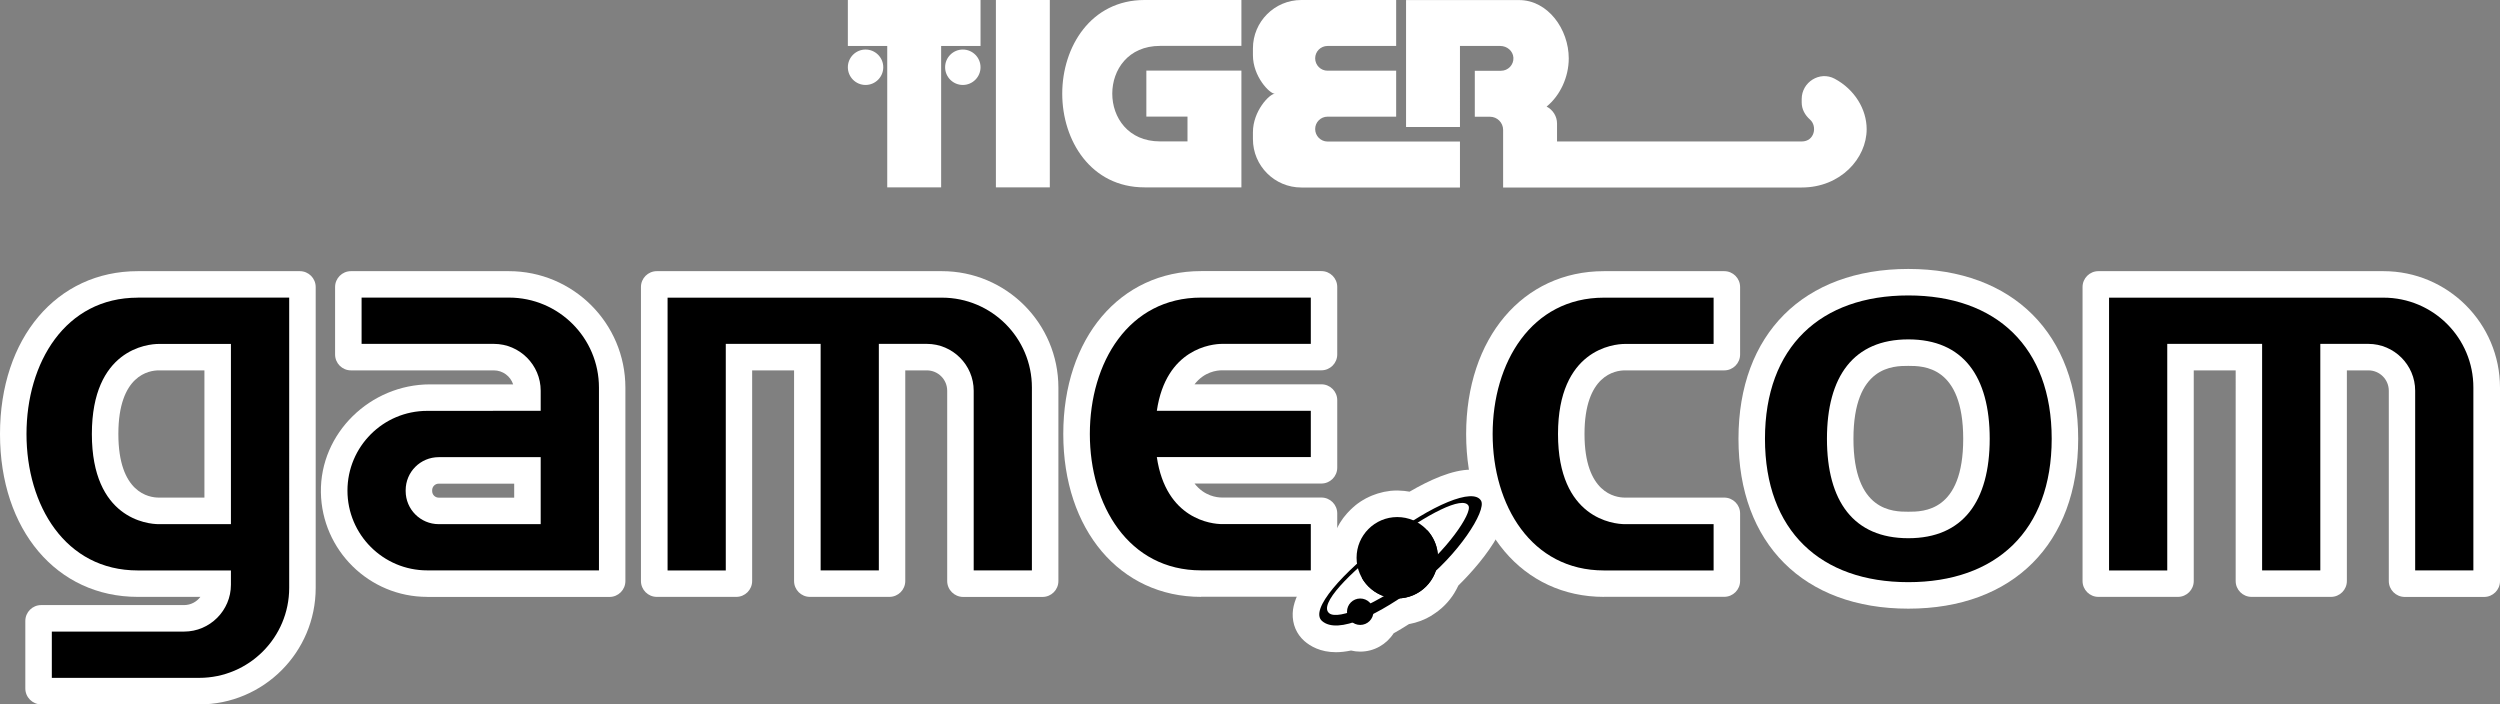 <?xml version="1.0" encoding="utf-8"?>
<!-- Generator: Adobe Illustrator 25.0.0, SVG Export Plug-In . SVG Version: 6.00 Build 0)  -->
<svg version="1.1" id="Layer_1" xmlns="http://www.w3.org/2000/svg" xmlns:xlink="http://www.w3.org/1999/xlink" x="0px" y="0px"
	 viewBox="0 0 3840 1081.9" style="enable-background:new 0 0 3840 1081.9;" xml:space="preserve">
<rect x="0" y="0" width="3840" height="1081.9" fill="#808080" stroke="none"/>
<style type="text/css">
	.st0{fill:#FFFFFF;}
</style>
<g>
	<g>
		<path class="st0" d="M3669.2,892.4V600.2c0-17.3-14-31.3-31.3-31.3h-33.1v323.5c0,13.5-10.9,24.4-24.4,24.4h-122
			c-13.5,0-24.4-10.9-24.4-24.4V568.9h-64.4v323.5c0,13.5-10.9,24.4-24.4,24.4h-122c-13.5,0-24.4-10.9-24.4-24.4V440.9
			c0-13.5,10.9-24.4,24.4-24.4H3661c98.8,0,179,80.1,179,179v297c0,13.5-10.9,24.4-24.4,24.4h-122
			C3680.1,916.8,3669.2,905.9,3669.2,892.4z"/>
		<path class="st0" d="M2199.8,944.8c13.9-8.5,25.7-20.2,34.2-34.1c0.1-0.2,0.2-0.4,0.3-0.6c2.1-3.4,4-7,5.7-10.7
			c42.5-41.8,94.2-108.8,70.1-150.7c-10-17.3-28.6-27.3-50.9-27.3c-28.3,0-63.4,15.9-94.1,33.8c-5.5-1-11.1-1.6-16.8-1.7
			c-0.7,0-1.4-0.1-2.1-0.1c-3.5,0-6.9,0.2-10.3,0.5c-1.1,0.1-2.1,0.3-3.1,0.5c-2.3,0.3-4.6,0.6-6.9,1.1c-1.3,0.3-2.6,0.6-3.9,1
			c-1.9,0.5-3.8,0.9-5.7,1.5c-1.5,0.4-2.9,1-4.3,1.5c-1.7,0.6-3.3,1.1-4.9,1.8c-1.5,0.6-3,1.3-4.5,2c-1.4,0.7-2.9,1.3-4.3,2.1
			c-1.6,0.8-3.1,1.7-4.6,2.6c-1.2,0.7-2.5,1.5-3.7,2.3c-1.6,1-3.1,2.1-4.6,3.2c-1.1,0.8-2.1,1.5-3.1,2.4c-1.6,1.2-3.1,2.5-4.5,3.9
			c-0.9,0.8-1.7,1.5-2.6,2.4c-1.5,1.5-3,3-4.4,4.5c-0.7,0.8-1.4,1.5-2.1,2.3c-1.5,1.7-2.9,3.4-4.3,5.2c-0.5,0.7-1.1,1.4-1.6,2.1
			c-1.4,1.9-2.7,3.9-4,5.9c-0.4,0.6-0.8,1.3-1.2,1.9c-1.3,2.2-2.5,4.3-3.6,6.6c-0.3,0.5-0.5,1.1-0.8,1.7c-1.1,2.4-2.2,4.8-3.2,7.3
			c-0.2,0.5-0.3,0.9-0.5,1.4c-1,2.6-1.9,5.3-2.6,8c-0.1,0.3-0.2,0.7-0.3,1c-0.8,2.9-1.4,5.7-2,8.7c0,0.2-0.1,0.4-0.1,0.5
			c-0.5,3.1-1,6.2-1.2,9.4c-31.6,31-56.6,64.3-57.7,93.2c-0.6,16.8,5.7,31.9,17.9,42.7c8.9,7.8,24.5,17.2,48.6,17.2c0,0,0,0,0,0
			c7.2,0,14.9-0.9,23.1-2.6c4.5,1.1,9.2,1.7,14.1,1.7c21.5,0,40.4-11.2,51.3-28.1c7.6-4.2,15.5-9.1,23.6-14.2c0,0,0,0,0,0
			c12.5-2.2,24.3-6.7,34.8-13.1C2199.3,945.1,2199.6,944.9,2199.8,944.8z"/>
		<path class="st0" d="M1454.9,892.4V600.2c0-17.3-14-31.3-31.3-31.3h-33.1v323.5c0,13.5-10.9,24.4-24.4,24.4h-122
			c-13.5,0-24.4-10.9-24.4-24.4V568.9h-64.4v323.5c0,13.5-10.9,24.4-24.4,24.4h-122c-13.5,0-24.4-10.9-24.4-24.4V440.9
			c0-13.5,10.9-24.4,24.4-24.4h437.8c98.8,0,179,80.1,179,179v297c0,13.5-10.9,24.4-24.4,24.4h-122
			C1465.9,916.8,1454.9,905.9,1454.9,892.4z"/>
		<path class="st0" d="M656.1,916.8c-89.1,0-161.7-71.7-163.2-160.4c-1.5-91.3,76.2-166,167.5-166l127.8,0
			c-4.1-12.5-15.9-21.5-29.7-21.5H539.1c-13.5,0-24.4-10.9-24.4-24.4V440.9c0-13.5,10.9-24.4,24.4-24.4h242.5
			c98.8,0,179,80.1,179,179v297c0,13.5-10.9,24.4-24.4,24.4H656.1z M673.9,742.9c-5.6,0-10.1,4.5-10.1,10.1v1.3
			c0,5.6,4.5,10.1,10.1,10.1h115.9v-21.5H673.9z"/>
		<path class="st0" d="M38.9,1057.5V953.8c0-13.5,10.9-24.4,24.4-24.4h219.5c10.2,0,19.3-5,25-12.6h-96.2C87,916.8,0,814,0,666.7
			s87-250.2,211.7-250.2h248.8c13.5,0,24.4,10.9,24.4,24.4v462.1c0,98.8-80.1,179-179,179H63.3C49.9,1081.9,38.9,1071,38.9,1057.5z
			 M243.8,568.9c-14.5,0-62,7-62,97.7s47.4,97.7,62,97.7H314V568.9H243.8z"/>
		<path class="st0" d="M1844.9,916.8c-124.6,0-211.7-102.9-211.7-250.2s87.1-250.2,211.7-250.2h184.7c13.5,0,24.4,10.9,24.4,24.4
			v103.6c0,13.5-10.9,24.4-24.4,24.4H1877c-7.7,0-27.2,2.1-42.2,21.5h194.8c13.5,0,24.4,10.9,24.4,24.4v103.6
			c0,13.5-10.9,24.4-24.4,24.4h-194.8c15.1,19.4,34.5,21.5,42.2,21.5h152.6c13.5,0,24.4,10.9,24.4,24.4v103.6
			c0,13.5-10.9,24.4-24.4,24.4H1844.9z"/>
		<path class="st0" d="M2463.7,916.8C2339,916.8,2252,814,2252,666.7s87-250.2,211.7-250.2h184.7c13.5,0,24.4,10.9,24.4,24.4v103.6
			c0,13.5-10.9,24.4-24.4,24.4h-152.6c-14.5,0-62,7-62,97.7s47.4,97.7,62,97.7h152.6c13.5,0,24.4,10.9,24.4,24.4v103.6
			c0,13.5-10.9,24.4-24.4,24.4H2463.7z"/>
		<path class="st0" d="M2931.2,934.9c-160.9,0-260.9-100-260.9-260.9s100-260.9,260.9-260.9c160.9,0,260.9,100,260.9,260.9
			S3092.1,934.9,2931.2,934.9z M2931.2,562c-23.1,0-84.3,0-84.3,112c0,112,61.2,112,84.3,112c23.1,0,84.3,0,84.3-112
			C3015.4,562,2954.2,562,2931.2,562z"/>
		<path d="M1446.8,457.2h-36.5h-60.4h-89.4h-39.9h-105.8l0,0h-89.4v419h89.4V528.2h105.8h39.9v347.9h89.4V528.2h60.4h13.4
			c39.6,0,71.9,32.4,71.9,71.9v276h89.4V595.4C1585.1,519.1,1523.2,457.2,1446.8,457.2z"/>
		<path d="M757.2,631.1h-101c-67.7,0-122.5,54.9-122.5,122.5c0,67.7,54.9,122.5,122.5,122.5h174.4l0,0h89.4l0,0l0,0v-71.1l0,0V702.2
			l0,0v-71.1l0,0v-35.7c0-76.4-61.9-138.3-138.3-138.3H555.4v71.1h203.2c39.6,0,71.9,32.4,71.9,71.9v30.9H757.2 M830.5,805.1H673.9
			c-28.1,0-50.8-22.8-50.8-50.8V753c0-28.1,22.7-50.8,50.8-50.8h156.6V805.1z"/>
		<path d="M3661,457.2h-421.5v419h89.4V528.2h145.7v347.9h89.4V528.2h73.8c39.6,0,71.9,32.4,71.9,71.9v276h89.4V595.4
			C3799.3,519.1,3737.4,457.2,3661,457.2z"/>
		<path d="M211.7,457.2c-111.7,0-171,100.1-171,209.5s59.3,209.5,171,209.5h143v22c0,39.6-32.4,71.9-71.9,71.9H79.6v71.1h226.3
			c76.4,0,138.3-61.9,138.3-138.3v-26.8v-71.1V528.2v-71.1h-89.4H211.7z M354.7,805.1c-41.7,0-87.2,0-110.9,0
			c-17.2,0-102.7-8.5-102.7-138.4s85.4-138.4,102.7-138.4c23.7,0,69.2,0,110.9,0V805.1z"/>
		<path d="M1877.1,528.2c50.5,0,136.3,0,136.3,0v-71.1h-168.4c-111.7,0-171,100.1-171,209.5s59.3,209.5,171,209.5h168.4v-71.1
			c0,0-85.8,0-136.3,0c-15.5,0-86.2-7-100.2-102.9h236.5v-71.1h-236.5C1790.9,535.2,1861.6,528.2,1877.1,528.2z"/>
		<path d="M2393.1,666.7c0-129.9,85.4-138.4,102.7-138.4c50.5,0,136.3,0,136.3,0v-71.1h-168.4c-111.7,0-171,100.1-171,209.5
			s59.3,209.5,171,209.5h168.4v-71.1c0,0-85.8,0-136.3,0C2478.6,805.1,2393.1,796.5,2393.1,666.7z"/>
		<path d="M2931.2,453.8c-134.6,0-220.2,78.7-220.2,220.2c0,141.5,85.6,220.2,220.2,220.2c134.6,0,220.2-78.7,220.2-220.2
			C3151.4,532.6,3065.8,453.8,2931.2,453.8z M2931.2,826.7c-84.2,0-125-56.9-125-152.7c0-95.8,40.8-152.7,125-152.7
			c84.2,0,125,56.9,125,152.7C3056.1,769.8,3015.4,826.7,2931.2,826.7z"/>
		<circle cx="2146.2" cy="856.7" r="62.5"/>
		<path d="M2192.4,814.6c10.1,11.1,16.3,25.9,16.3,42.1c0,34.5-28,62.5-62.5,62.5c-23.2,0-43.5-12.6-54.3-31.4"/>
		<path d="M2274.9,769.1c-11.9-20.6-76.1,6.6-144.4,58.5c-68.3,51.9-119.5,108.9-99.9,126.2c24.3,21.4,87-8.8,152-57.8
			C2238.9,853.5,2283.8,784.4,2274.9,769.1z M2171.1,885.2c-56.3,42.6-115.1,67.6-129.2,56.9c-17.6-13.4,31.3-62.7,90.5-107.8
			c59.2-45,114.6-73,123.2-57.5C2262,788.4,2220,848.3,2171.1,885.2z"/>
		<circle cx="2089.3" cy="939.6" r="20.3"/>
	</g>
	<g>
		<g>
			<rect x="1529.7" y="0" class="st0" width="82.8" height="287.8"/>
			<polygon class="st0" points="1302.3,70.6 1362.8,70.6 1362.8,71.5 1362.8,286.1 1362.8,287.8 1445.6,287.8 1445.6,286.1 
				1445.6,71.5 1445.6,70.6 1506.1,70.6 1506.1,0 1302.3,0 			"/>
			<path class="st0" d="M1758,0c-82.5,0-126.4,72-126.4,143.9s43.9,143.9,126.4,143.9c0-11.8,0,0,0,0h148.8v-1.8v-68.8v-38.1v-70.6
				v0h-146v70.6h63.2v38.1h-42.2c0,0,0,0,0,0c-97.8,0-97.8-146.7,0-146.7l0,0h125V0H1758C1758,0,1758,11.8,1758,0z"/>
			<path class="st0" d="M2818,120.9c-22.9-12.2-50.6,5.2-50.6,31.2c0,1.8,0,3.6,0,5.4c0,10.3,5.1,19.4,12.8,26.2
				c11.4,10.1,7.1,33.6-12.8,33.6v0h-375.8v-27.5c0-11.4-6.5-21.2-16-26.1c20.9-17,34-45.5,34-74c0-44.8-32-89.6-76.4-89.6v0h-132.1
				l0,0h-41.4v195h82.8V70.6h62c10.3,0,19.5,7.7,20.1,18c0.6,11-8.2,20.1-19,20.1h-40.3v70.6h23.3c11.1,0,20.2,9,20.2,20.2v88.5
				h82.8l0,0h375.8l0,0c59.7,0,99.8-44.8,99.8-89.6C2867.2,167.8,2848.7,137.3,2818,120.9z"/>
			<path class="st0" d="M1478.9,76.1c-15,0-27.2,12.2-27.2,27.2c0,15,12.2,27.2,27.2,27.2c15,0,27.2-12.2,27.2-27.2
				C1506.1,88.3,1493.9,76.1,1478.9,76.1z"/>
			<path class="st0" d="M1329.5,76.1c-15,0-27.2,12.2-27.2,27.2c0,15,12.2,27.2,27.2,27.2c15,0,27.2-12.2,27.2-27.2
				C1356.7,88.3,1344.5,76.1,1329.5,76.1z"/>
			<path class="st0" d="M2020.1,198.2c0-10.5,8.5-19,19-19h105.4v-70.6h-105.4c-10.5,0-19-8.5-19-19s8.5-19,19-19h105.4V0h-132.1
				l0,0h-13.6c-41,0-74.3,33.3-74.3,74.3v10.6c0,32.6,25.6,59.1,33.6,59.1c-8,0-33.6,26.4-33.6,59.1v10.6c0,41,33.3,74.3,74.3,74.3
				h13.6l0,0h230.1v-70.6h-203.5C2028.6,217.3,2020.1,208.8,2020.1,198.2z"/>
		</g>
	</g>
</g>
</svg>
